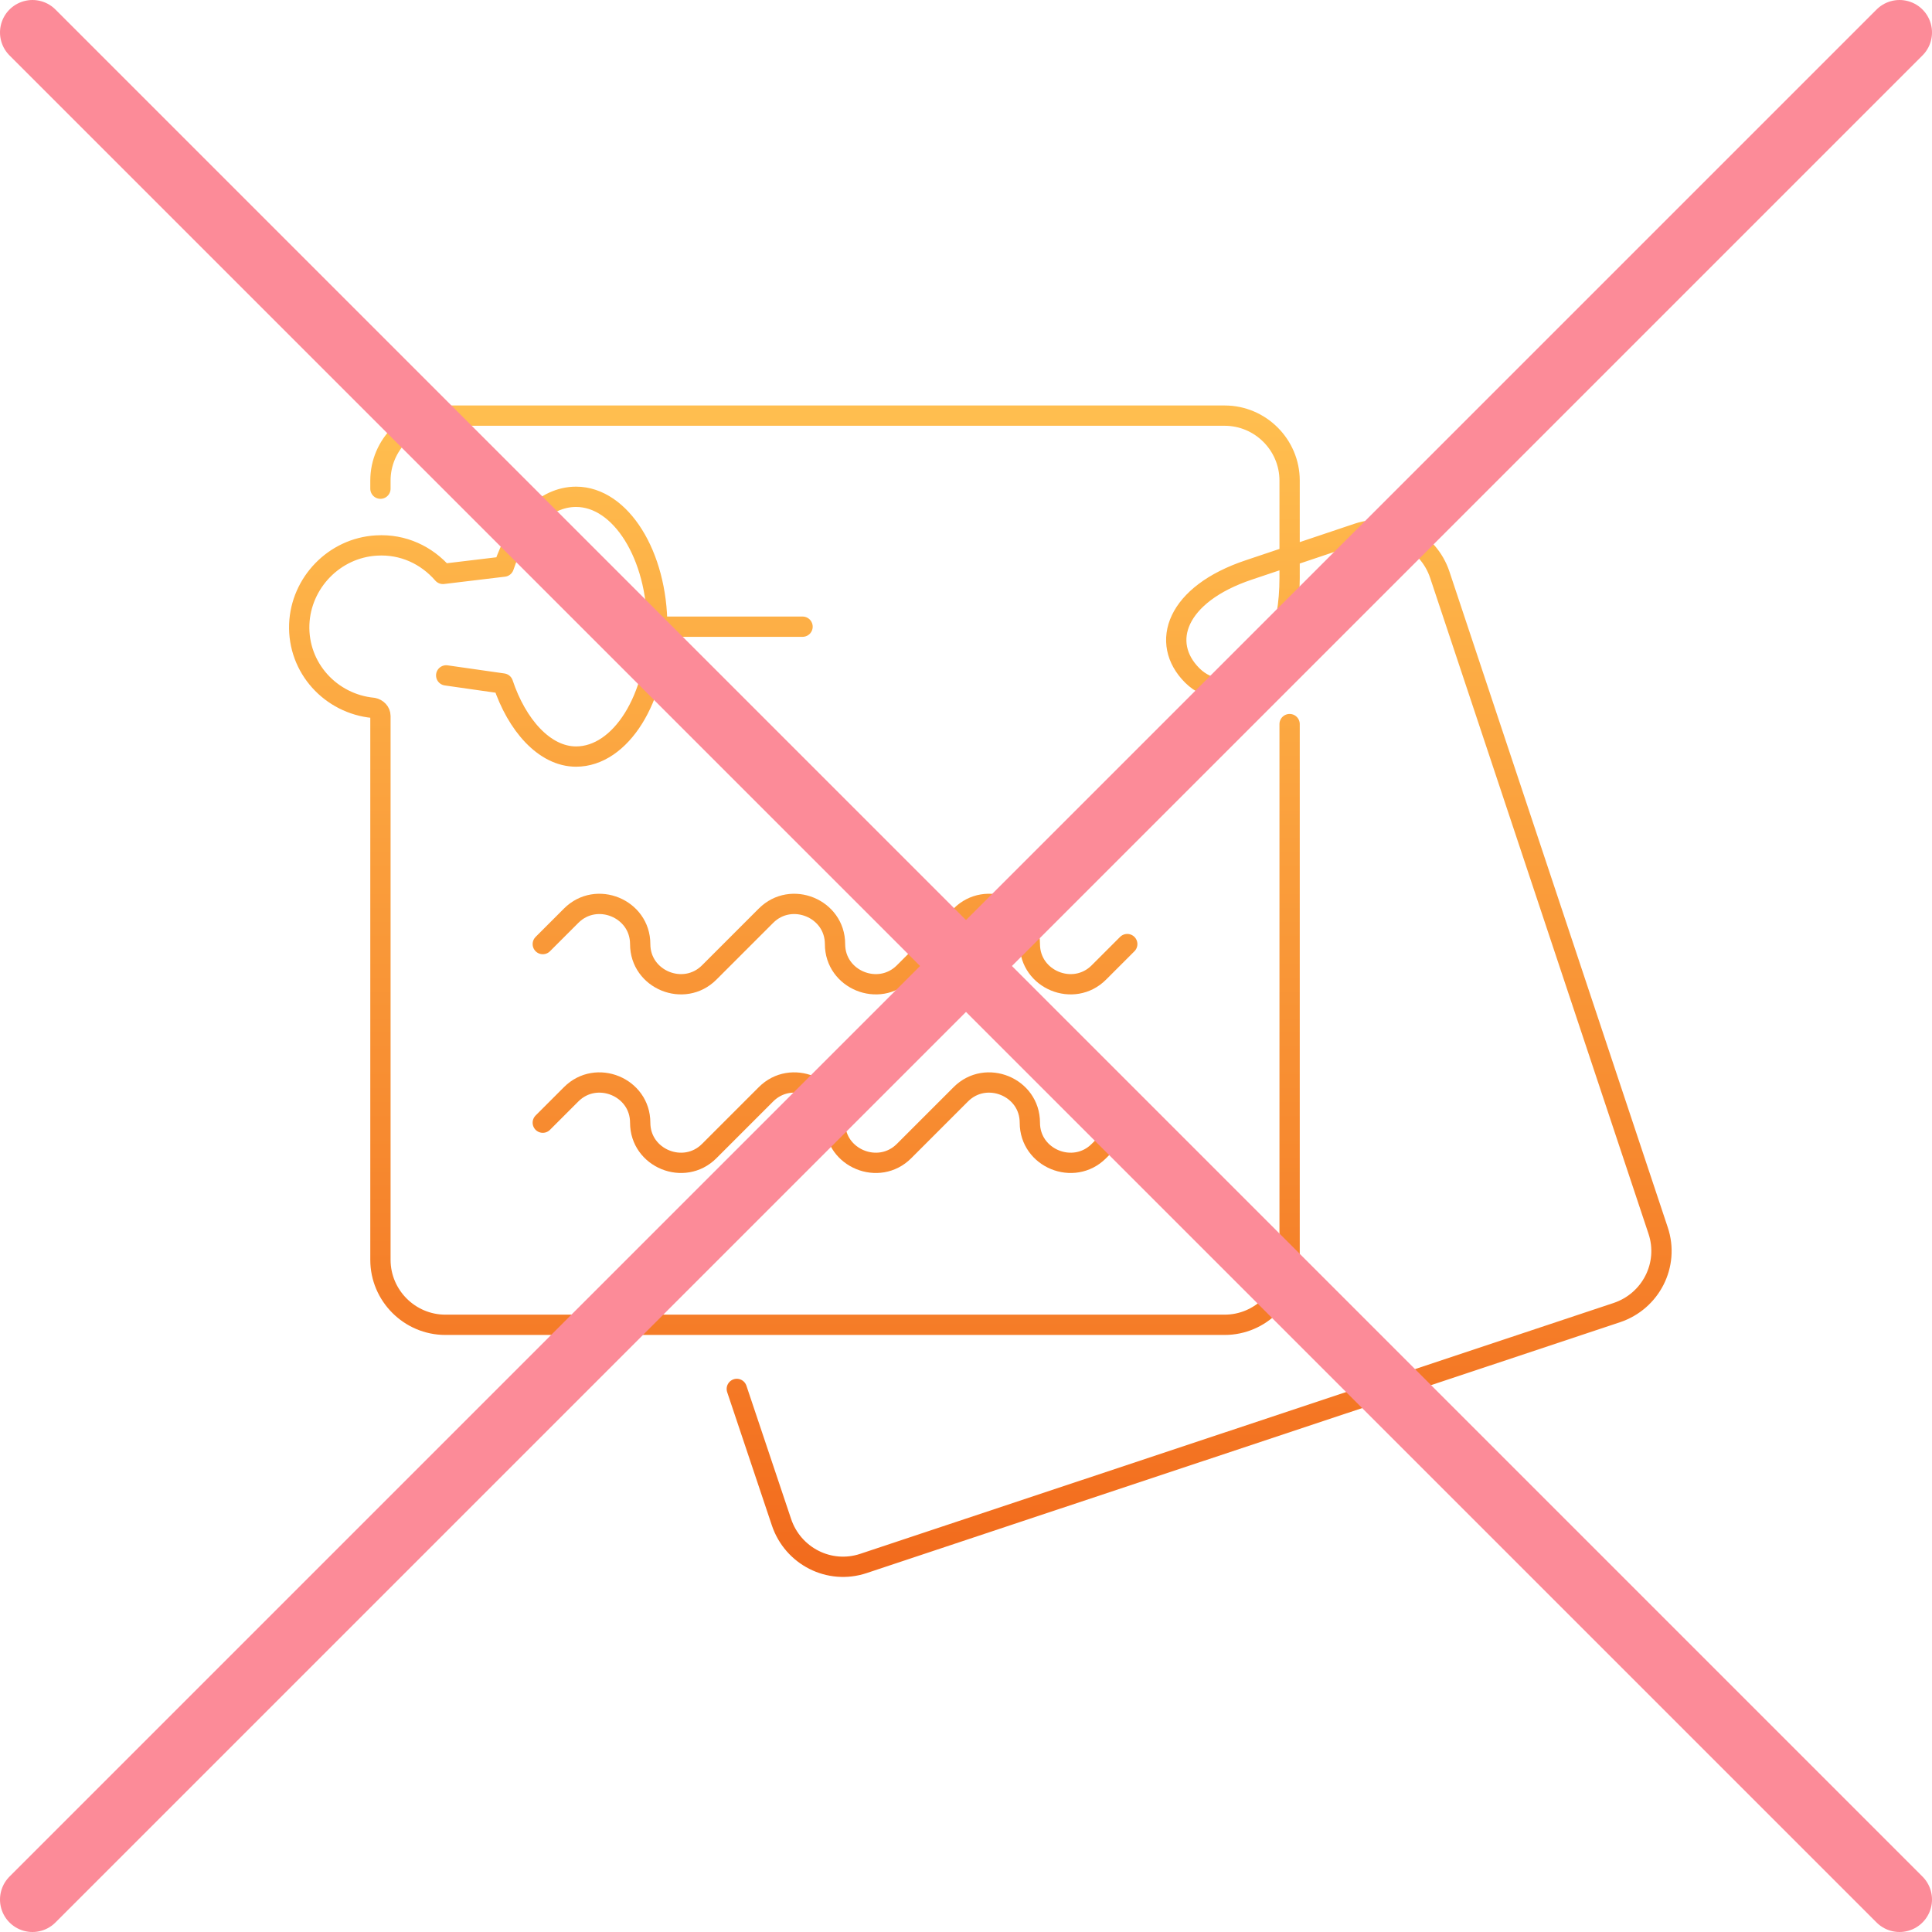 <svg width="238" height="238" viewBox="0 0 238 238" fill="none" xmlns="http://www.w3.org/2000/svg">
<path d="M46.865 60.2V59.2C46.865 54.8 50.465 51.2 54.865 51.2H150.865C155.265 51.2 158.865 54.8 158.865 59.2V71.2C158.865 84.2 150.865 87.2 146.865 83.2C142.865 79.2 144.865 73.2 153.865 70.2L167.265 65.7C171.465 64.3 175.965 66.6 177.365 70.8L204.265 151.6C205.665 155.8 203.365 160.3 199.165 161.7L106.365 192.6C102.165 194 97.665 191.7 96.265 187.5L90.765 171.1M80.865 77.2H98.865M158.865 89.2V155.2C158.865 159.6 155.265 163.2 150.865 163.2H54.865C50.465 163.2 46.865 159.6 46.865 155.2V88.2C46.865 87.7 46.465 87.3 45.965 87.2C40.765 86.7 36.665 82.3 36.865 76.9C37.065 71.8 41.165 67.5 46.365 67.2C49.665 67 52.565 68.4 54.565 70.7L62.065 69.8C63.765 64.7 67.065 61.2 70.965 61.2C76.465 61.2 80.965 68.4 80.965 77.2C80.965 86 76.465 93.2 70.965 93.2C67.065 93.2 63.665 89.3 61.965 84.2L54.965 83.2M66.865 116.3L70.365 112.8C73.465 109.7 78.865 111.9 78.865 116.3C78.865 120.7 84.265 122.9 87.365 119.8L94.365 112.8C97.465 109.7 102.865 111.9 102.865 116.3C102.865 120.7 108.265 122.9 111.365 119.8L118.365 112.8C121.465 109.7 126.865 111.9 126.865 116.3C126.865 120.7 132.265 122.9 135.365 119.8L138.865 116.3M66.865 138.3L70.365 134.8C73.465 131.7 78.865 133.9 78.865 138.3C78.865 142.7 84.265 144.9 87.365 141.8L94.365 134.8C97.465 131.7 102.865 133.9 102.865 138.3C102.865 142.7 108.265 144.9 111.365 141.8L118.365 134.8C121.465 131.7 126.865 133.9 126.865 138.3C126.865 142.7 132.265 144.9 135.365 141.8L138.865 138.3" stroke="url(#paint0_linear_1036_2257)" stroke-width="2.5" stroke-miterlimit="10" stroke-linecap="round" stroke-linejoin="round"/>
<path d="M234 4L4 234" stroke="#FC8B98" stroke-width="8" stroke-linecap="round"/>
<path d="M4 4L234 234" stroke="#FC8B98" stroke-width="8" stroke-linecap="round"/>
<defs>
<linearGradient id="paint0_linear_1036_2257" x1="120.767" y1="51.2" x2="120.767" y2="193.01" gradientUnits="userSpaceOnUse">
<stop stop-color="#FFBE4F"/>
<stop offset="1" stop-color="#F26B1D"/>
</linearGradient>
</defs>
</svg>
